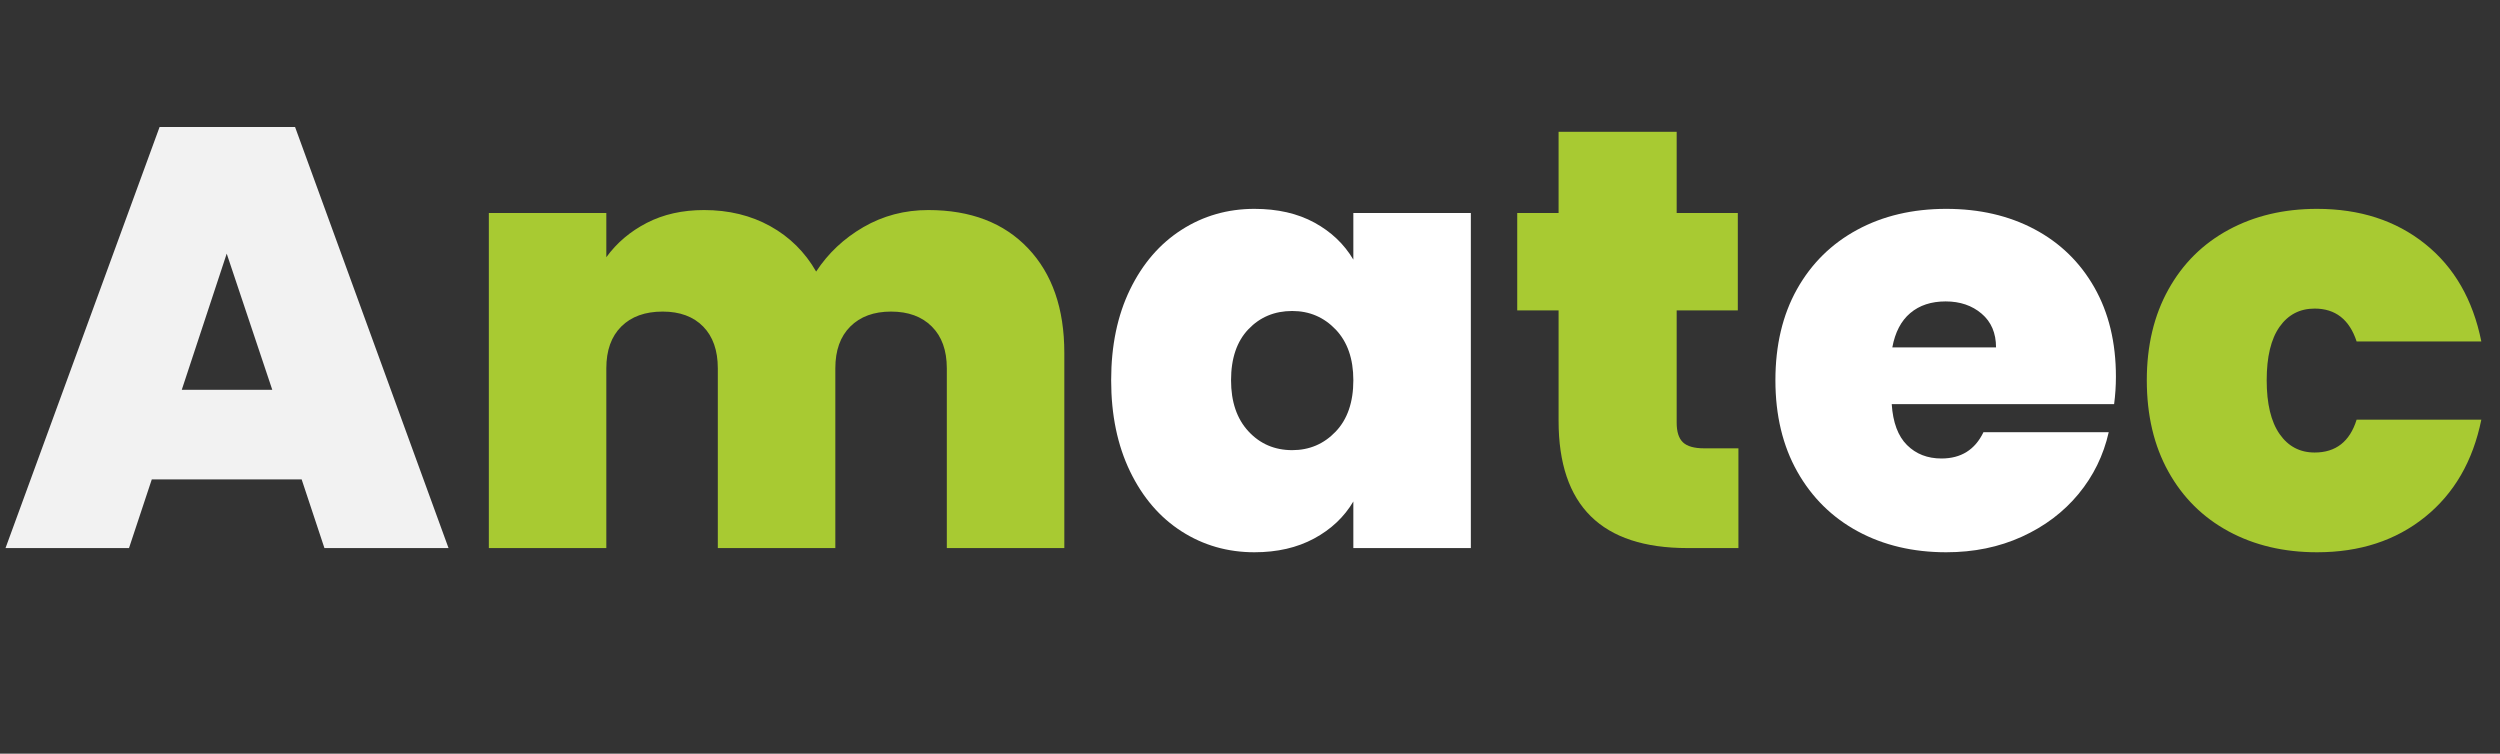 <svg width="136" height="41" viewBox="0 0 136 41" fill="none" xmlns="http://www.w3.org/2000/svg">
<rect x="0" y="0" width="136" height="41" fill="#333333" stroke="none"/>
<path d="M16.41 26.08H8.257L7.018 29.815H0.3L8.681 6.91H16.052L24.4 29.815H17.649L16.41 26.08ZM14.812 21.206L12.333 13.798L9.888 21.206H14.812Z" fill="#F2F2F2"/>
<path d="M50.496 11.427C52.801 11.427 54.611 12.12 55.926 13.507C57.242 14.893 57.899 16.788 57.899 19.192V29.815H51.507V20.036C51.507 19.062 51.234 18.304 50.691 17.763C50.148 17.221 49.409 16.95 48.474 16.95C47.539 16.95 46.8 17.221 46.256 17.763C45.713 18.304 45.442 19.062 45.442 20.036V29.815H39.049V20.036C39.049 19.062 38.782 18.304 38.251 17.763C37.718 17.221 36.984 16.95 36.049 16.95C35.093 16.95 34.342 17.221 33.798 17.763C33.255 18.304 32.984 19.062 32.984 20.036V29.815H26.593V11.588H32.984V13.993C33.549 13.213 34.283 12.591 35.185 12.125C36.087 11.66 37.125 11.427 38.299 11.427C39.647 11.427 40.848 11.719 41.903 12.304C42.957 12.889 43.789 13.711 44.398 14.773C45.05 13.777 45.909 12.97 46.973 12.353C48.039 11.735 49.213 11.427 50.496 11.427Z" fill="#A8CA32"/>
<path d="M60.447 20.686C60.447 18.802 60.789 17.157 61.474 15.749C62.159 14.34 63.094 13.258 64.279 12.5C65.463 11.741 66.784 11.362 68.241 11.362C69.502 11.362 70.59 11.611 71.503 12.109C72.415 12.607 73.122 13.278 73.622 14.123V11.588H80.014V29.815H73.622V27.281C73.122 28.126 72.41 28.798 71.486 29.296C70.563 29.794 69.481 30.043 68.241 30.043C66.784 30.043 65.463 29.665 64.279 28.907C63.094 28.148 62.159 27.06 61.474 25.642C60.789 24.223 60.447 22.57 60.447 20.686ZM73.622 20.686C73.622 19.517 73.301 18.596 72.66 17.925C72.019 17.254 71.231 16.918 70.296 16.918C69.339 16.918 68.546 17.248 67.915 17.909C67.284 18.569 66.969 19.495 66.969 20.686C66.969 21.856 67.284 22.782 67.915 23.464C68.546 24.146 69.339 24.488 70.296 24.488C71.231 24.488 72.019 24.152 72.66 23.48C73.301 22.809 73.622 21.878 73.622 20.686Z" fill="white"/>
<path d="M94.57 24.389V29.815H91.799C87.124 29.815 84.787 27.509 84.787 22.895V16.885H82.537V11.588H84.787V7.17H91.211V11.588H94.537V16.885H91.211V22.992C91.211 23.49 91.325 23.848 91.554 24.064C91.782 24.281 92.168 24.389 92.712 24.389H94.57Z" fill="#A8CA32"/>
<path d="M115.106 20.492C115.106 20.99 115.073 21.488 115.008 21.985H102.91C102.975 22.982 103.251 23.724 103.741 24.211C104.229 24.698 104.855 24.942 105.616 24.942C106.682 24.942 107.442 24.465 107.899 23.513H114.714C114.431 24.769 113.882 25.891 113.067 26.877C112.252 27.862 111.225 28.636 109.986 29.199C108.746 29.762 107.377 30.043 105.877 30.043C104.072 30.043 102.469 29.665 101.067 28.907C99.665 28.148 98.567 27.066 97.773 25.658C96.979 24.249 96.582 22.592 96.582 20.686C96.582 18.78 96.974 17.128 97.757 15.731C98.54 14.335 99.632 13.258 101.034 12.5C102.436 11.741 104.051 11.362 105.877 11.362C107.681 11.362 109.279 11.73 110.67 12.467C112.061 13.204 113.149 14.259 113.932 15.634C114.715 17.009 115.106 18.628 115.106 20.492ZM108.584 18.899C108.584 18.119 108.323 17.507 107.8 17.063C107.279 16.619 106.626 16.397 105.843 16.397C105.061 16.397 104.42 16.608 103.919 17.031C103.419 17.453 103.094 18.076 102.942 18.899H108.584Z" fill="white"/>
<path d="M116.786 20.686C116.786 18.802 117.177 17.157 117.961 15.749C118.743 14.34 119.836 13.258 121.238 12.5C122.64 11.741 124.243 11.362 126.047 11.362C128.374 11.362 130.331 11.995 131.918 13.263C133.506 14.529 134.527 16.3 134.984 18.575H128.2C127.809 17.383 127.048 16.787 125.917 16.787C125.112 16.787 124.476 17.117 124.009 17.778C123.542 18.439 123.308 19.408 123.308 20.686C123.308 21.964 123.542 22.939 124.009 23.61C124.476 24.281 125.112 24.617 125.917 24.617C127.069 24.617 127.83 24.021 128.2 22.831H134.984C134.527 25.083 133.506 26.848 131.918 28.126C130.331 29.404 128.374 30.043 126.047 30.043C124.243 30.043 122.64 29.665 121.238 28.907C119.836 28.148 118.743 27.066 117.961 25.658C117.177 24.249 116.786 22.592 116.786 20.686Z" fill="#A8CA32"/>
</svg>

